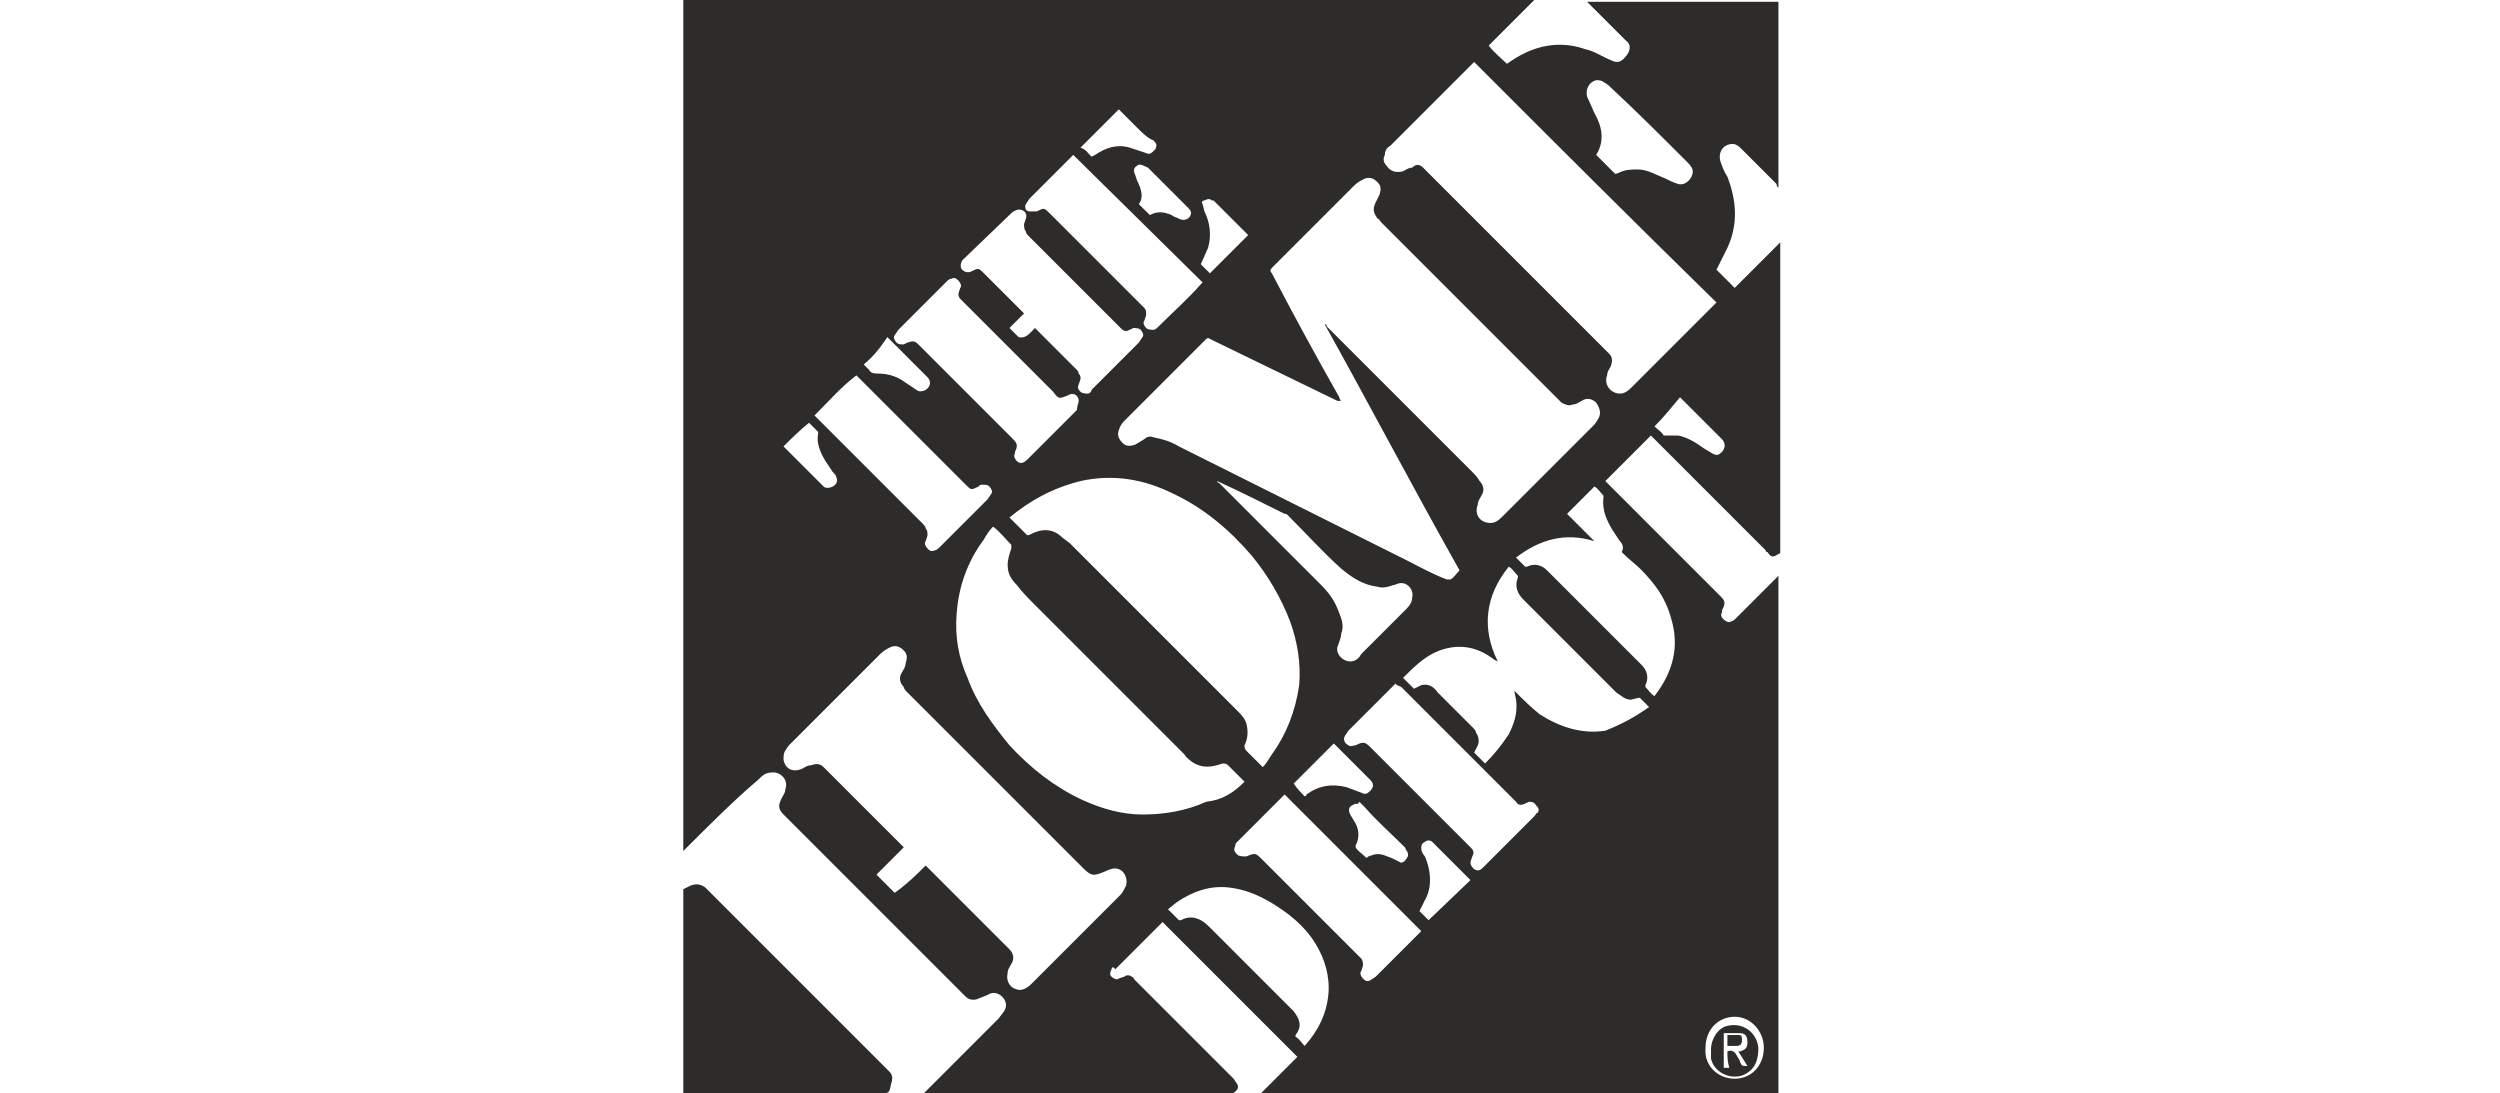 <svg xmlns="http://www.w3.org/2000/svg" viewBox="0 0 137.2 60" enable-background="new 0 0 137.2 60"><g fill="#2D2C2A"><path d="M37.5 46.7v-46.7h46.7l-2.5 2.5c.3.4.7.7 1 1l.3-.2c1.2-.8 2.6-1.1 4-.6.5.1.9.4 1.4.6.4.2.6.1.9-.3.2-.3.2-.6-.1-.8l-2-2-.1-.1h10.5v10.2c-.1-.1-.1-.1-.1-.2l-1.9-1.9c-.1-.1-.3-.3-.5-.3-.5 0-.8.4-.7.9.1.3.2.6.4.9.5 1.3.6 2.6 0 3.9l-.6 1.2 1 1 2.5-2.5v17s0 .1-.1.1c-.3.2-.4.2-.6-.1-.1 0-.1-.1-.1-.1l-6.2-6.2-.1-.1-2.5 2.5.1.1 6.2 6.2c.3.3.3.4.1.8v.1c-.1.2 0 .3.1.4.1.1.3.2.4.1.1 0 .2-.1.3-.2l2.2-2.2.1-.1v28.5h-28.5l2.1-2.1-7.4-7.4-.1.1-2.5 2.5c-.1-.2-.2-.1-.2 0-.1.2-.1.3 0 .4.1.1.3.2.4.1l.3-.1c.1-.1.3-.1.4 0 .1 0 .1.1.2.2l5.4 5.4.2.3c.1.2 0 .3-.1.4 0 0-.1.1-.2.1h-16.9l.1-.1 4-4 .3-.4c.2-.3.1-.6-.1-.8-.2-.2-.5-.3-.8-.1l-.5.2c-.2.1-.5.1-.7-.1l-.3-.3-9.5-9.5-.2-.2c-.3-.3-.3-.5-.1-.9.1-.2.2-.3.2-.5.2-.5-.3-1-.8-.9-.3 0-.5.2-.7.4-1.3 1.1-2.7 2.5-4.1 3.9zm35.2-28.9c.1 0 .1 0 .1.1l8 8c.1.1.3.3.4.5.2.2.3.5.1.8-.1.2-.2.3-.2.5-.2.5.1 1 .7 1 .3 0 .5-.2.7-.4l4.9-4.9c.1-.1.2-.2.3-.4.2-.3.1-.6-.1-.9-.2-.2-.5-.3-.8-.1-.2.1-.3.2-.5.2-.2.1-.4 0-.6-.1l-.3-.3-9.6-9.6c-.1-.1-.1-.2-.2-.2-.2-.3-.3-.5-.1-.9l.2-.4c.1-.3.1-.5-.1-.7-.2-.2-.4-.3-.7-.2-.2.1-.4.2-.6.4l-4.5 4.5c-.1.1-.1.2 0 .3 1.2 2.3 2.4 4.5 3.7 6.8 0 0 0 .1.1.2h-.2l-7-3.4c-.1-.1-.2 0-.2 0l-.7.7-3.7 3.7c-.2.2-.3.3-.4.6-.1.3 0 .5.2.7.2.2.4.2.7.1l.5-.3c.1-.1.3-.2.5-.1.5.1.9.2 1.4.5l12.4 6.2c.8.4 1.5.8 2.3 1.1h.2c.2-.1.3-.3.5-.5-2.7-4.8-5-9.2-7.4-13.5zm-21.9 29.7l.1.1 3.4 3.4 1.1 1.1c.2.2.3.5.1.8-.1.2-.2.3-.2.5-.1.4.1.8.5.9.3.1.6-.1.8-.3l4.9-4.9c.1-.1.2-.3.3-.5.1-.4-.1-.8-.4-.9-.2-.1-.5 0-.7.1-.7.3-.8.3-1.3-.2l-9.6-9.6c-.1-.1-.2-.2-.2-.3-.2-.2-.3-.5-.1-.8.1-.2.2-.3.2-.5.1-.3.1-.5-.1-.7-.2-.2-.4-.3-.7-.2-.2.1-.4.2-.6.4l-4.9 4.9c-.1.1-.2.2-.3.4-.1.1-.1.3-.1.5.1.5.5.7 1 .5.2-.1.3-.2.5-.2.3-.1.5-.1.7.1l.3.3 4 4 .1.1-1.5 1.5 1 1c.7-.5 1.2-1 1.7-1.5zm30.1-44.1l-4.6 4.6c-.2.1-.3.3-.3.5-.1.2-.1.4.1.6.2.3.5.4.9.3.2-.1.3-.2.5-.2.2-.2.4-.2.6 0l.3.3 9.6 9.6.3.3c.2.2.2.4.1.7-.1.2-.2.3-.2.5-.2.5.2 1 .7 1 .3 0 .5-.2.7-.4l4.5-4.5.1-.1c-4.5-4.4-8.9-8.8-13.3-13.2zm-12.6 39.5l-.9-.9c-.1-.1-.2-.1-.3-.1-.6.2-1.1.3-1.7-.1-.1-.1-.3-.2-.4-.4l-8.2-8.2c-.4-.4-.7-.7-1-1.1-.3-.3-.5-.6-.5-1.1 0-.3.1-.6.2-.9v-.2c-.3-.3-.6-.7-1-1-.2.2-.4.5-.5.7-.9 1.2-1.4 2.6-1.5 4.1-.1 1.2.1 2.4.6 3.5.5 1.4 1.4 2.6 2.3 3.7 1.2 1.3 2.5 2.3 4 3 1.1.5 2.2.8 3.3.8 1.2 0 2.4-.2 3.5-.7.9-.1 1.5-.5 2.1-1.1zm-12.9-14.5l.9.9c.1.1.1.1.3 0 .6-.3 1.2-.3 1.7.2l.4.3 7.1 7.1 2.1 2.1c.2.2.4.4.5.7.1.4.1.8-.1 1.2 0 .1 0 .2.1.3l.8.8.1.1c.2-.2.3-.4.5-.7.8-1.1 1.3-2.4 1.5-3.8.1-1.2-.1-2.4-.5-3.5-.5-1.3-1.2-2.5-2.1-3.6-1.2-1.4-2.6-2.6-4.3-3.4-1.6-.8-3.3-1.1-5.1-.7-1.6.4-2.8 1.1-3.9 2zm35.1 10.4l-.5-.5h-.1l-.4.1c-.3 0-.5-.2-.8-.4l-5.1-5.1c-.3-.3-.5-.7-.3-1.2v-.1c-.2-.2-.3-.4-.5-.5-1.3 1.6-1.5 3.4-.6 5.2l-.2-.1c-.9-.7-1.9-.9-3-.5-.8.3-1.4.9-2 1.5l.6.6.4-.2c.4-.1.7.1.9.4l1.9 1.9c.1.1.2.2.2.3.2.3.2.6 0 .9l-.1.2.6.6c.5-.5.9-1 1.3-1.6.3-.6.5-1.2.4-1.9l-.1-.5.1.1c.4.4.8.8 1.3 1.2 1.1.7 2.3 1.1 3.6.9 1-.4 1.7-.8 2.4-1.3zm-13.9-1.3l-2.6 2.6-.2.3c-.1.2 0 .4.2.5.1.1.3 0 .4 0 .4-.2.5-.2.8.1l5.5 5.5c.2.2.2.3.1.5l-.1.3c0 .2.1.3.2.4.2.1.3.1.5-.1l2.8-2.8c.1-.1.1-.2.2-.2.1-.2 0-.3-.1-.4-.1-.2-.3-.2-.4-.2l-.2.1c-.2.1-.4.1-.5-.1l-.2-.2-6.1-6.1c-.2-.1-.3-.1-.3-.2zm-6.1 6.1l-2.6 2.6c-.1.1-.1.1-.1.2-.1.2-.1.3.1.5.1.1.3.1.5.1.5-.2.5-.2.9.2l5.2 5.2.2.2c.1.1.1.3.1.4l-.1.3c-.1.1 0 .3.1.4.1.1.2.2.4.1l.3-.2 1.8-1.8.7-.7-7.5-7.5zm18.5-13.3c.1-.2.1-.4-.1-.6l-.4-.6c-.3-.5-.6-1.1-.5-1.8v-.1c-.2-.2-.3-.4-.5-.5l-1.5 1.5 1.5 1.5c-1.6-.5-3-.1-4.3.9l.5.5h.1c.4-.2.8-.1 1.1.2l5.2 5.2c.3.3.4.7.2 1.1v.1c.2.2.3.4.5.5 1-1.3 1.4-2.7.9-4.3-.3-1.1-.9-1.9-1.7-2.7-.2-.2-.6-.5-1-.9zm-32.2-12.3l.1.1 2.2 2.2s.1.1.1.2c.1.1.1.2.1.3l-.1.3c-.1.2 0 .3.1.4.1.1.3.1.4.1.1 0 .2-.1.2-.2l2.6-2.6.2-.3c.1-.1 0-.3-.1-.4-.1-.1-.3-.1-.4-.1l-.2.1c-.2.1-.3.1-.5-.1l-.1-.1-5-5s-.1-.1-.1-.2c-.1-.1-.1-.3-.1-.4l.1-.3c.1-.3-.1-.5-.4-.5-.1 0-.3.1-.4.2l-2.6 2.5-.1.1c-.1.2-.1.4 0 .5.1.1.3.2.5.1.4-.2.4-.2.7.1l2.1 2.1.1.1-.8.8.5.5c.4.1.6-.2.9-.5zm2.4 4c0-.3-.3-.5-.6-.3-.5.2-.5.2-.8-.2l-4.9-4.9-.2-.2c-.1-.1-.1-.2-.1-.3l.1-.3c.1-.1 0-.3-.1-.4-.1-.1-.2-.2-.4-.1-.1 0-.2.1-.3.2l-2.6 2.6-.2.3c-.1.1 0 .3.1.4.1.1.2.1.4.1l.2-.1c.3-.1.4-.1.6.1l.1.1 5 5c.3.3.4.4.2.8v.1c-.1.1 0 .3.1.4.2.2.4.1.6-.1l2.7-2.7c0-.2.1-.4.1-.5zm-.3-13.5l-2.4 2.4-.2.3c-.1.2 0 .4.2.4h.4c.4-.2.4-.2.7.1l5 5 .2.2c.1.1.1.2.1.4l-.1.3c-.1.1 0 .3.1.4.1.1.3.1.4.1.1 0 .2-.1.3-.2.8-.8 1.6-1.5 2.3-2.3l.1-.1-7.1-7zm-14.2 14.3l.1.1 5.8 5.8c.1.1.2.2.2.3.1.1.1.2.1.4l-.1.3c-.1.1 0 .3.1.4.1.1.2.2.4.1.1 0 .2-.1.3-.2l2.6-2.6.2-.3c.1-.1 0-.3-.1-.4-.1-.1-.2-.1-.4-.1-.1 0-.1 0-.2.1-.4.2-.4.2-.7-.1l-.2-.2-5.7-5.7-.1-.1c-.8.6-1.5 1.4-2.3 2.2zm26.9 34.6c.8-.9 1.2-1.8 1.3-2.8.1-1-.2-2-.7-2.8-.6-1-1.5-1.7-2.5-2.3-.7-.4-1.4-.7-2.3-.8-1-.1-1.9.2-2.8.8l-.5.4.6.6h.1c.4-.2.7-.2 1.1 0 .2.1.4.3.6.5l4.2 4.2.3.3c.3.4.5.8.1 1.3v.1c.2.1.3.3.5.5zm-4.8-31c0 .1.1.1.1.1l5.6 5.6c.4.4.7.8.9 1.3.2.5.4.9.2 1.4 0 .2-.1.4-.2.7-.1.4.3.8.7.8.3 0 .5-.2.6-.4l2.5-2.5c.2-.2.3-.4.3-.6.1-.4-.2-.8-.6-.8-.2 0-.3.1-.4.1-.3.1-.6.2-.9.1-.8-.1-1.4-.5-2-1-1-.9-1.9-1.9-2.9-2.9-.1-.1-.1-.1-.2-.1-1.2-.6-2.4-1.2-3.7-1.8zm20.8-17.9l1 1c.1.1.1 0 .2 0 .4-.2.7-.2 1.1-.2.5 0 1 .3 1.5.5.2.1.4.2.7.3.4.1.8-.3.8-.7 0-.2-.2-.4-.3-.5-1.4-1.4-2.8-2.8-4.2-4.1-.1-.1-.2-.2-.4-.3-.1-.1-.3-.1-.4-.1-.4.1-.6.5-.5.9l.4.9c.4.7.6 1.5.1 2.3zm-6.9 39.8l-2-2-.1-.1c-.1-.1-.3-.1-.4 0-.2.1-.2.2-.2.4 0 .1.1.3.2.4.3.7.4 1.5.1 2.2l-.4.8.5.5 2.3-2.2zm-9.1-4.6s.1 0 .1-.1c.7-.5 1.4-.6 2.2-.4l.8.3c.2.1.3.1.5-.1s.2-.4 0-.6l-1.9-1.9-.1-.1-2.2 2.2c.2.3.4.5.6.7zm-3.1-30.8l-1.9-1.9h-.1c-.1-.1-.2-.1-.4 0-.1 0-.2.1-.1.2l.1.4c.3.6.4 1.3.2 2l-.4.9.5.5 2.1-2.1zm-8.6-4.3l.2-.1c.6-.4 1.2-.6 1.9-.4l.9.3c.2.1.3 0 .5-.2.1-.2.1-.3-.1-.5-.3-.1-.6-.4-.9-.7l-1-1-2.1 2.1c.3.1.4.3.6.5zm30.9 14.8c.2.2.4.3.5.5h.8c.5.1 1 .4 1.4.7l.5.3c.2.1.3.1.5-.1s.2-.5 0-.7l-2.2-2.2-.1-.1c-.5.6-.9 1.1-1.4 1.6zm-16.4 20.7l-.2.1c-.2.1-.2.3-.1.5l.3.5c.2.4.2.8 0 1.2v.1c.1.2.3.3.5.5.1.1.1.1.2 0l.3-.1c.4-.1.7.1 1 .2l.4.2c.1.1.3 0 .4-.2.1-.1.1-.3 0-.4l-.1-.2c-.7-.7-1.5-1.4-2.2-2.2l-.3-.3c-.1.2-.2.1-.2.1zm-27-24.1l.3.3c.1.2.3.2.5.2.6 0 1.1.2 1.5.5l.6.4c.1.1.3.1.5 0 .3-.2.3-.5.1-.7l-2.1-2.1-.1-.1c-.4.6-.8 1.1-1.3 1.5zm-4.4 4.5l2.2 2.2c.1.1.3.1.5 0s.3-.3.2-.5c0-.1-.1-.2-.2-.3l-.4-.6c-.3-.5-.5-1-.4-1.5v-.1l-.5-.5c-.5.4-1 .9-1.4 1.3zm20.1-12.7c.4-.2.7-.2 1.2 0 .1.1.2.1.4.2s.4.1.6-.1c.1-.2.1-.3-.1-.5l-2-2-.2-.2c-.4-.2-.5-.2-.6-.1-.2.1-.2.3-.1.5l.1.3c.2.4.4.9.1 1.3l.6.6zm32.1 47.4c.9 0 1.6-.7 1.6-1.7 0-.9-.7-1.7-1.6-1.7-.9 0-1.6.7-1.6 1.7-.1 1 .7 1.7 1.6 1.7z"/><path fill-rule="evenodd" clip-rule="evenodd" d="M37.5 48.8l.4-.2c.3-.1.5-.1.8.1l.3.3 9.5 9.5.3.3c.2.2.2.4.1.7-.1.5-.1.5-.6.5h-10.8v-11.2zm56.4 8.8c0-.6.4-1.2.9-1.3.8-.2 1.6.3 1.7 1.2 0 .5-.1 1-.5 1.3-.7.6-1.9.2-2.1-.7v-.5zm.9.1c.2-.1.4 0 .5.2.1.2.2.3.2.4.1.2.1.2.4.2l-.5-.8h.1c.3-.1.4-.2.4-.5s-.1-.5-.4-.5h-.9v1.9h.3c-.1-.4-.1-.6-.1-.9zm0-.3v-.6h.6c.2 0 .2.1.2.3 0 .2-.1.3-.3.3h-.5z"/></g></svg>